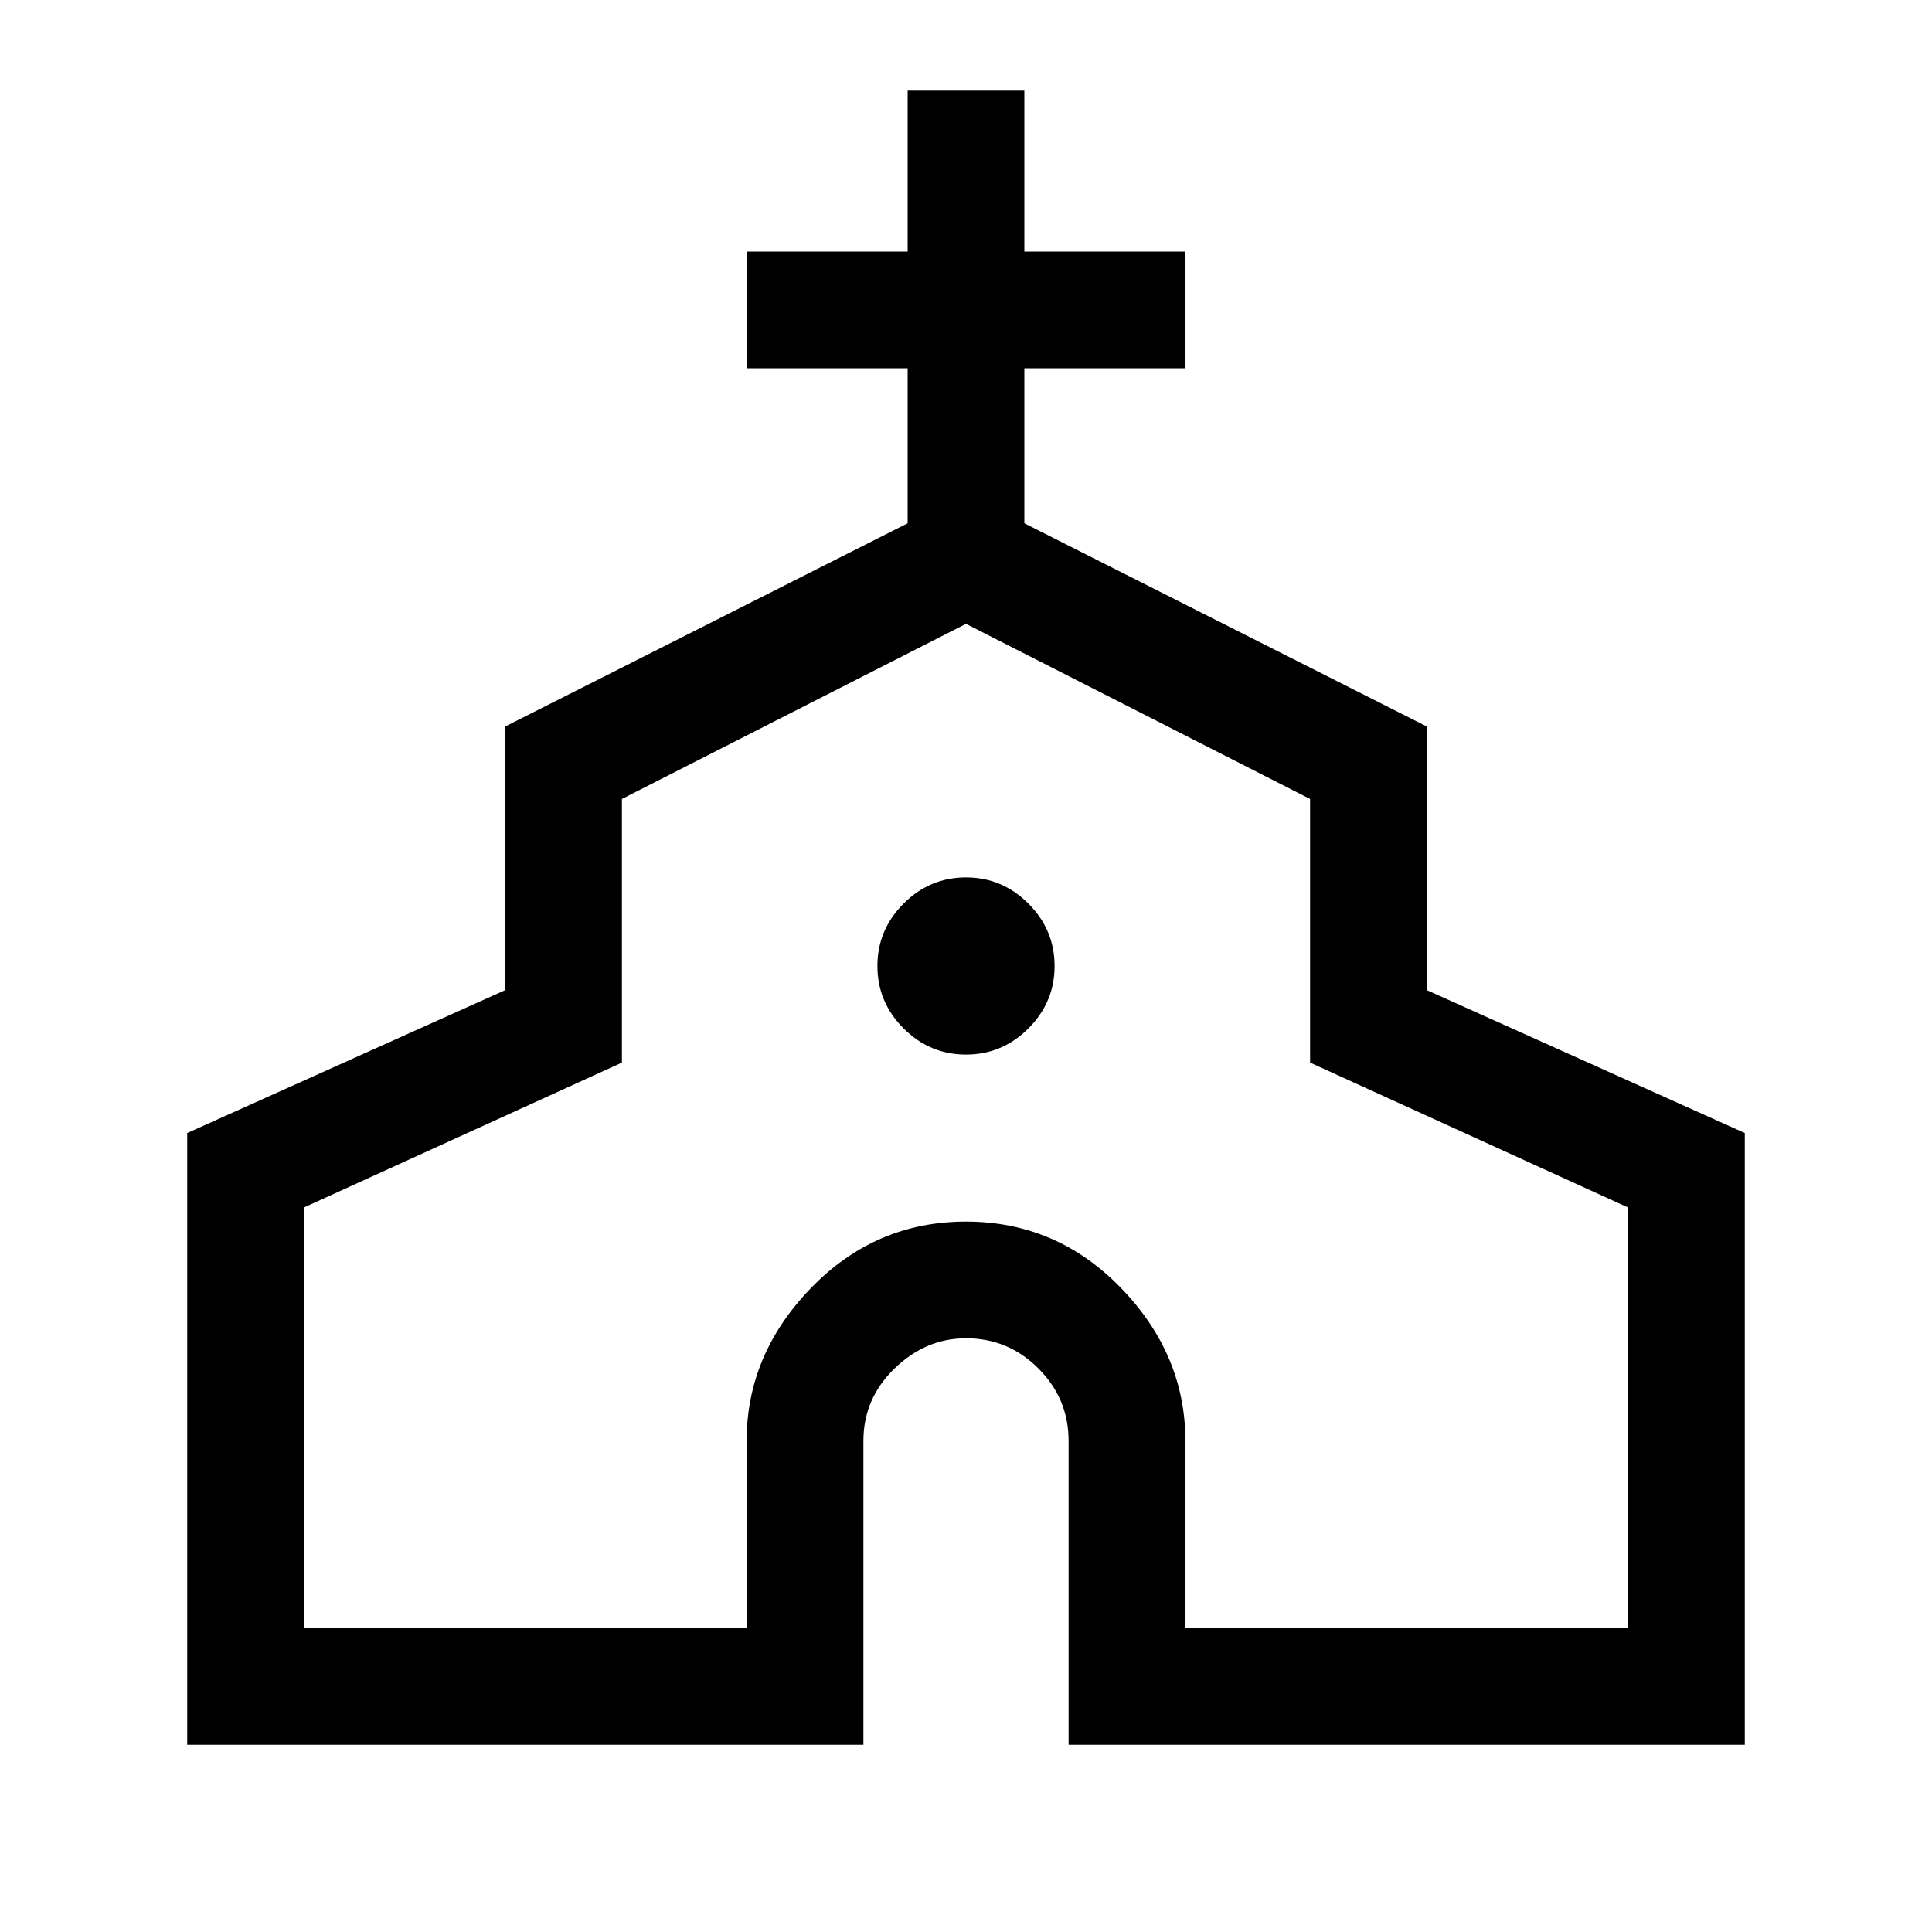 <svg xmlns="http://www.w3.org/2000/svg" height="20" width="20"><path d="M1.938 18.062v-6.333l3.291-1.479V7.521l4.167-2.104V3.812H7.729V2.604h1.667V.938h1.208v1.666h1.667v1.208h-1.667v1.605l4.167 2.104v2.729l3.291 1.479v6.333h-7v-3.145q0-.438-.312-.75-.312-.313-.75-.313-.417 0-.74.313-.322.312-.322.75v3.145Zm1.208-1.208h4.583v-1.937q0-.896.667-1.584.666-.687 1.604-.687.938 0 1.604.687.667.688.667 1.584v1.937h4.583V12.5L13.562 11V8.271L10 6.458 6.438 8.271V11l-3.292 1.5ZM10 10.917q.375 0 .646-.271t.271-.646q0-.375-.271-.646T10 9.083q-.375 0-.646.271T9.083 10q0 .375.271.646t.646.271Zm0 .729Z"/></svg>